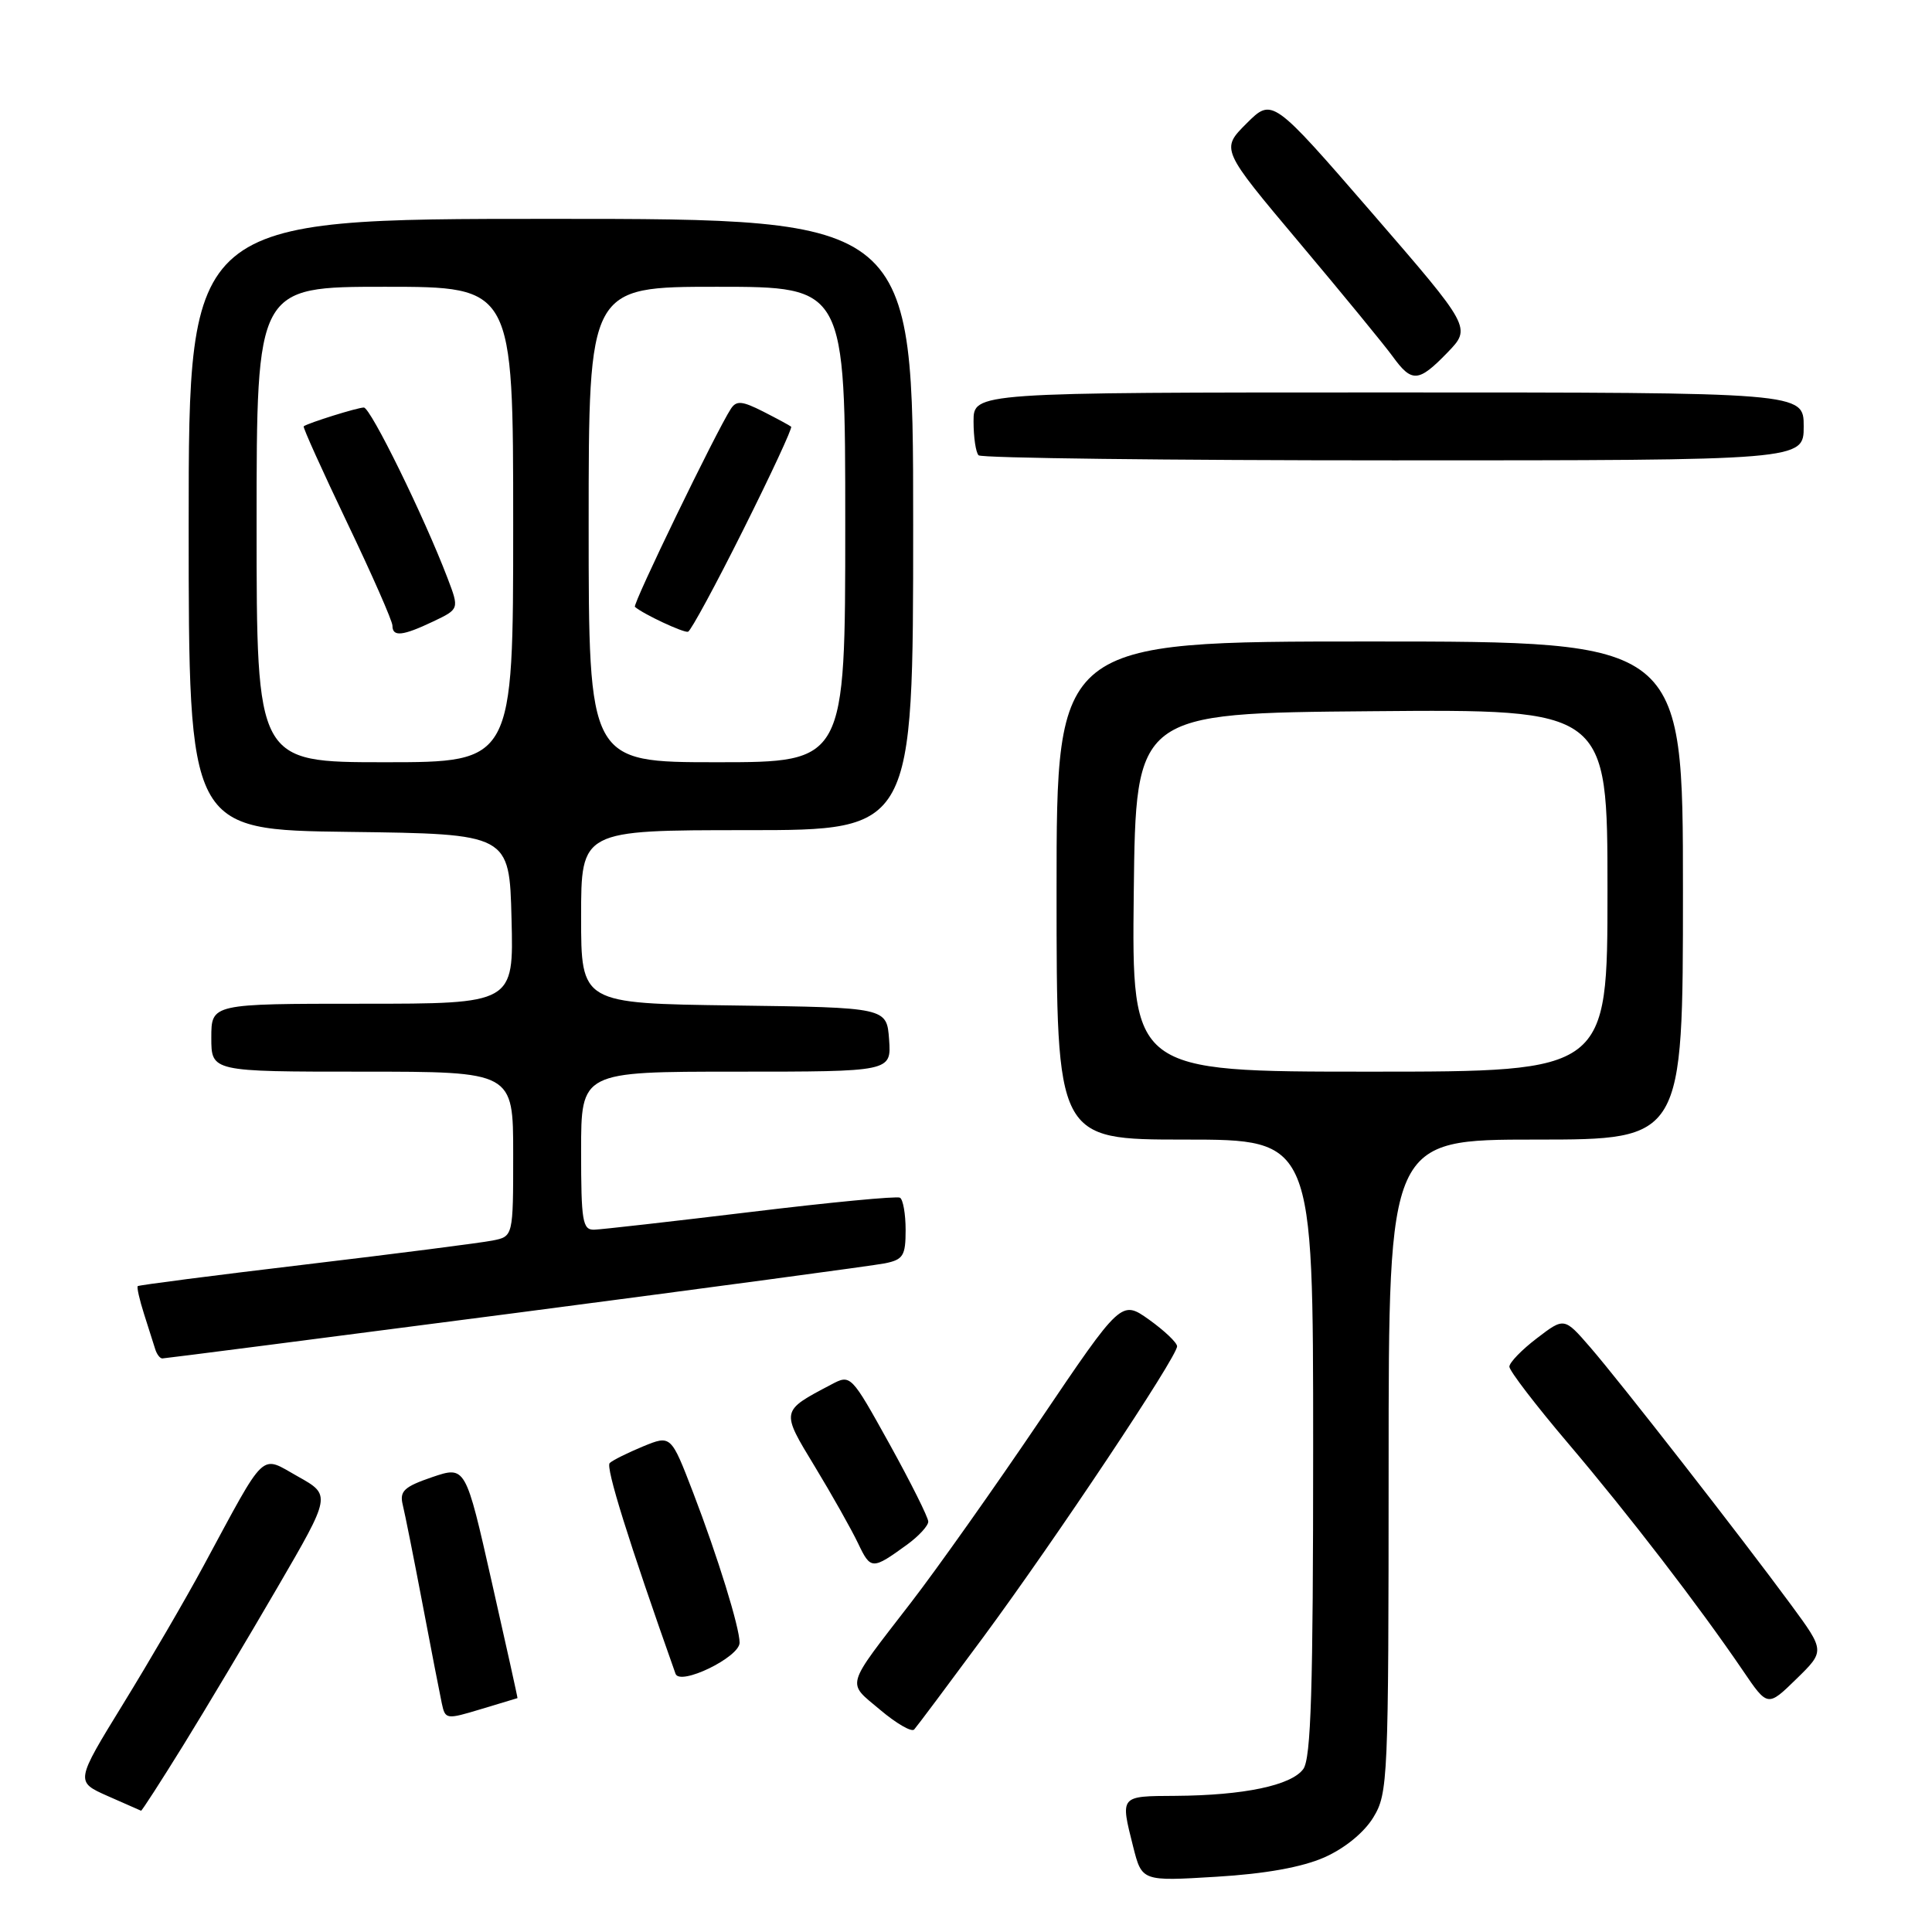 <?xml version="1.0" encoding="UTF-8" standalone="no"?>
<!DOCTYPE svg PUBLIC "-//W3C//DTD SVG 1.1//EN" "http://www.w3.org/Graphics/SVG/1.1/DTD/svg11.dtd" >
<svg xmlns="http://www.w3.org/2000/svg" xmlns:xlink="http://www.w3.org/1999/xlink" version="1.1" viewBox="0 0 256 256">
 <g >
 <path fill="currentColor"
d=" M 175.49 246.11 C 178.19 244.91 180.74 242.83 181.97 240.82 C 183.92 237.62 183.99 235.90 184.00 194.25 C 184.00 151.00 184.00 151.00 203.50 151.00 C 223.00 151.00 223.00 151.00 223.00 118.00 C 223.00 85.00 223.00 85.00 181.50 85.00 C 140.00 85.00 140.00 85.00 140.00 118.00 C 140.00 151.00 140.00 151.00 157.00 151.00 C 174.00 151.00 174.00 151.00 174.00 191.81 C 174.00 223.86 173.72 233.00 172.69 234.41 C 171.10 236.58 164.81 237.90 155.75 237.96 C 148.35 238.00 148.44 237.90 150.15 244.70 C 151.31 249.28 151.31 249.28 161.17 248.68 C 167.69 248.29 172.53 247.41 175.49 246.11 Z  M 24.29 231.25 C 27.26 226.44 32.89 217.01 36.79 210.30 C 43.88 198.11 43.88 198.11 39.47 195.64 C 34.41 192.81 35.41 191.86 26.96 207.50 C 24.59 211.90 19.79 220.13 16.31 225.79 C 9.99 236.08 9.99 236.08 14.24 237.97 C 16.58 239.01 18.59 239.89 18.69 239.93 C 18.79 239.97 21.31 236.06 24.29 231.25 Z  M 130.24 217.00 C 139.87 203.96 156.01 179.73 155.97 178.39 C 155.96 177.90 154.29 176.32 152.27 174.87 C 148.58 172.25 148.58 172.25 137.78 188.23 C 131.84 197.02 124.16 207.88 120.70 212.36 C 111.88 223.80 112.16 222.80 116.61 226.55 C 118.75 228.36 120.78 229.54 121.13 229.17 C 121.47 228.80 125.57 223.32 130.24 217.00 Z  M 68.57 225.01 C 68.61 225.00 67.08 218.08 65.16 209.61 C 61.69 194.23 61.69 194.23 57.26 195.73 C 53.55 197.00 52.93 197.58 53.36 199.37 C 53.65 200.54 54.83 206.45 55.98 212.50 C 57.13 218.55 58.28 224.49 58.54 225.70 C 59.00 227.85 59.13 227.86 63.76 226.46 C 66.37 225.67 68.53 225.02 68.57 225.01 Z  M 237.34 212.67 C 230.68 203.62 214.66 183.08 210.72 178.53 C 207.27 174.55 207.27 174.55 203.64 177.33 C 201.64 178.85 200.00 180.55 200.00 181.09 C 200.00 181.64 203.52 186.23 207.82 191.29 C 215.85 200.75 225.11 212.79 230.93 221.34 C 234.22 226.19 234.22 226.19 238.02 222.48 C 241.82 218.77 241.82 218.77 237.34 212.67 Z  M 98.00 217.66 C 98.00 215.64 95.10 206.27 91.86 197.82 C 88.91 190.14 88.91 190.14 85.20 191.66 C 83.17 192.50 81.18 193.49 80.79 193.86 C 80.22 194.39 83.28 204.20 89.51 221.78 C 90.09 223.43 98.00 219.59 98.00 217.66 Z  M 120.25 204.63 C 121.76 203.52 123.00 202.17 123.00 201.62 C 123.00 201.07 120.69 196.45 117.87 191.35 C 112.73 182.09 112.73 182.09 110.12 183.47 C 103.43 186.99 103.45 186.89 107.97 194.33 C 110.22 198.04 112.80 202.62 113.70 204.50 C 115.38 208.03 115.57 208.03 120.25 204.63 Z  M 68.29 173.98 C 93.70 170.66 115.74 167.70 117.25 167.40 C 119.68 166.91 120.00 166.39 120.00 162.98 C 120.00 160.86 119.66 158.93 119.25 158.70 C 118.84 158.47 109.95 159.32 99.50 160.59 C 89.05 161.85 79.71 162.91 78.75 162.94 C 77.19 162.99 77.00 161.85 77.00 152.50 C 77.00 142.00 77.00 142.00 97.56 142.00 C 118.11 142.00 118.11 142.00 117.81 137.75 C 117.50 133.50 117.50 133.50 97.25 133.23 C 77.00 132.96 77.00 132.96 77.00 121.48 C 77.00 110.00 77.00 110.00 99.00 110.00 C 121.00 110.00 121.00 110.00 121.00 69.50 C 121.00 29.00 121.00 29.00 73.00 29.00 C 25.00 29.00 25.00 29.00 25.00 69.48 C 25.00 109.96 25.00 109.96 46.25 110.23 C 67.50 110.50 67.50 110.50 67.78 121.75 C 68.07 133.00 68.07 133.00 48.03 133.00 C 28.00 133.00 28.00 133.00 28.00 137.50 C 28.00 142.00 28.00 142.00 48.00 142.00 C 68.00 142.00 68.00 142.00 68.00 152.92 C 68.00 163.84 68.00 163.84 65.25 164.38 C 63.74 164.68 52.60 166.11 40.50 167.55 C 28.40 168.99 18.39 170.28 18.25 170.42 C 18.11 170.56 18.48 172.21 19.08 174.09 C 19.68 175.96 20.35 178.06 20.56 178.75 C 20.77 179.44 21.19 180.00 21.51 180.00 C 21.82 180.00 42.87 177.29 68.29 173.98 Z  M 239.00 56.50 C 239.00 52.00 239.00 52.00 184.00 52.00 C 129.00 52.00 129.00 52.00 129.00 55.83 C 129.00 57.94 129.30 59.97 129.67 60.33 C 130.03 60.70 154.78 61.00 184.67 61.00 C 239.00 61.00 239.00 61.00 239.00 56.50 Z  M 191.79 46.72 C 194.97 43.43 194.97 43.43 181.78 28.19 C 168.58 12.96 168.58 12.96 165.17 16.36 C 161.76 19.77 161.76 19.77 172.16 32.14 C 177.88 38.94 183.44 45.72 184.53 47.22 C 187.08 50.74 187.95 50.68 191.79 46.72 Z  M 150.23 118.25 C 150.50 94.50 150.50 94.50 181.75 94.24 C 213.00 93.97 213.00 93.97 213.00 117.99 C 213.00 142.00 213.00 142.00 181.48 142.00 C 149.96 142.00 149.96 142.00 150.23 118.25 Z  M 34.00 69.50 C 34.00 38.00 34.00 38.00 51.00 38.00 C 68.00 38.00 68.00 38.00 68.00 69.50 C 68.00 101.00 68.00 101.00 51.00 101.00 C 34.00 101.00 34.00 101.00 34.00 69.50 Z  M 57.40 82.35 C 60.86 80.70 60.86 80.70 59.30 76.60 C 56.17 68.40 49.10 54.00 48.21 54.00 C 47.38 54.00 40.84 56.04 40.24 56.49 C 40.10 56.60 42.69 62.33 45.99 69.24 C 49.30 76.15 52.00 82.29 52.00 82.90 C 52.00 84.42 53.34 84.28 57.40 82.35 Z  M 78.00 69.50 C 78.00 38.00 78.00 38.00 95.00 38.00 C 112.00 38.00 112.00 38.00 112.00 69.50 C 112.00 101.00 112.00 101.00 95.00 101.00 C 78.00 101.00 78.00 101.00 78.00 69.50 Z  M 98.50 70.17 C 102.17 62.83 105.02 56.70 104.83 56.54 C 104.65 56.38 102.98 55.48 101.12 54.53 C 98.33 53.12 97.58 53.05 96.85 54.16 C 94.96 57.04 83.78 80.11 84.13 80.41 C 85.24 81.38 90.60 83.88 91.17 83.71 C 91.54 83.59 94.84 77.50 98.50 70.17 Z "/>
</g>
</svg>